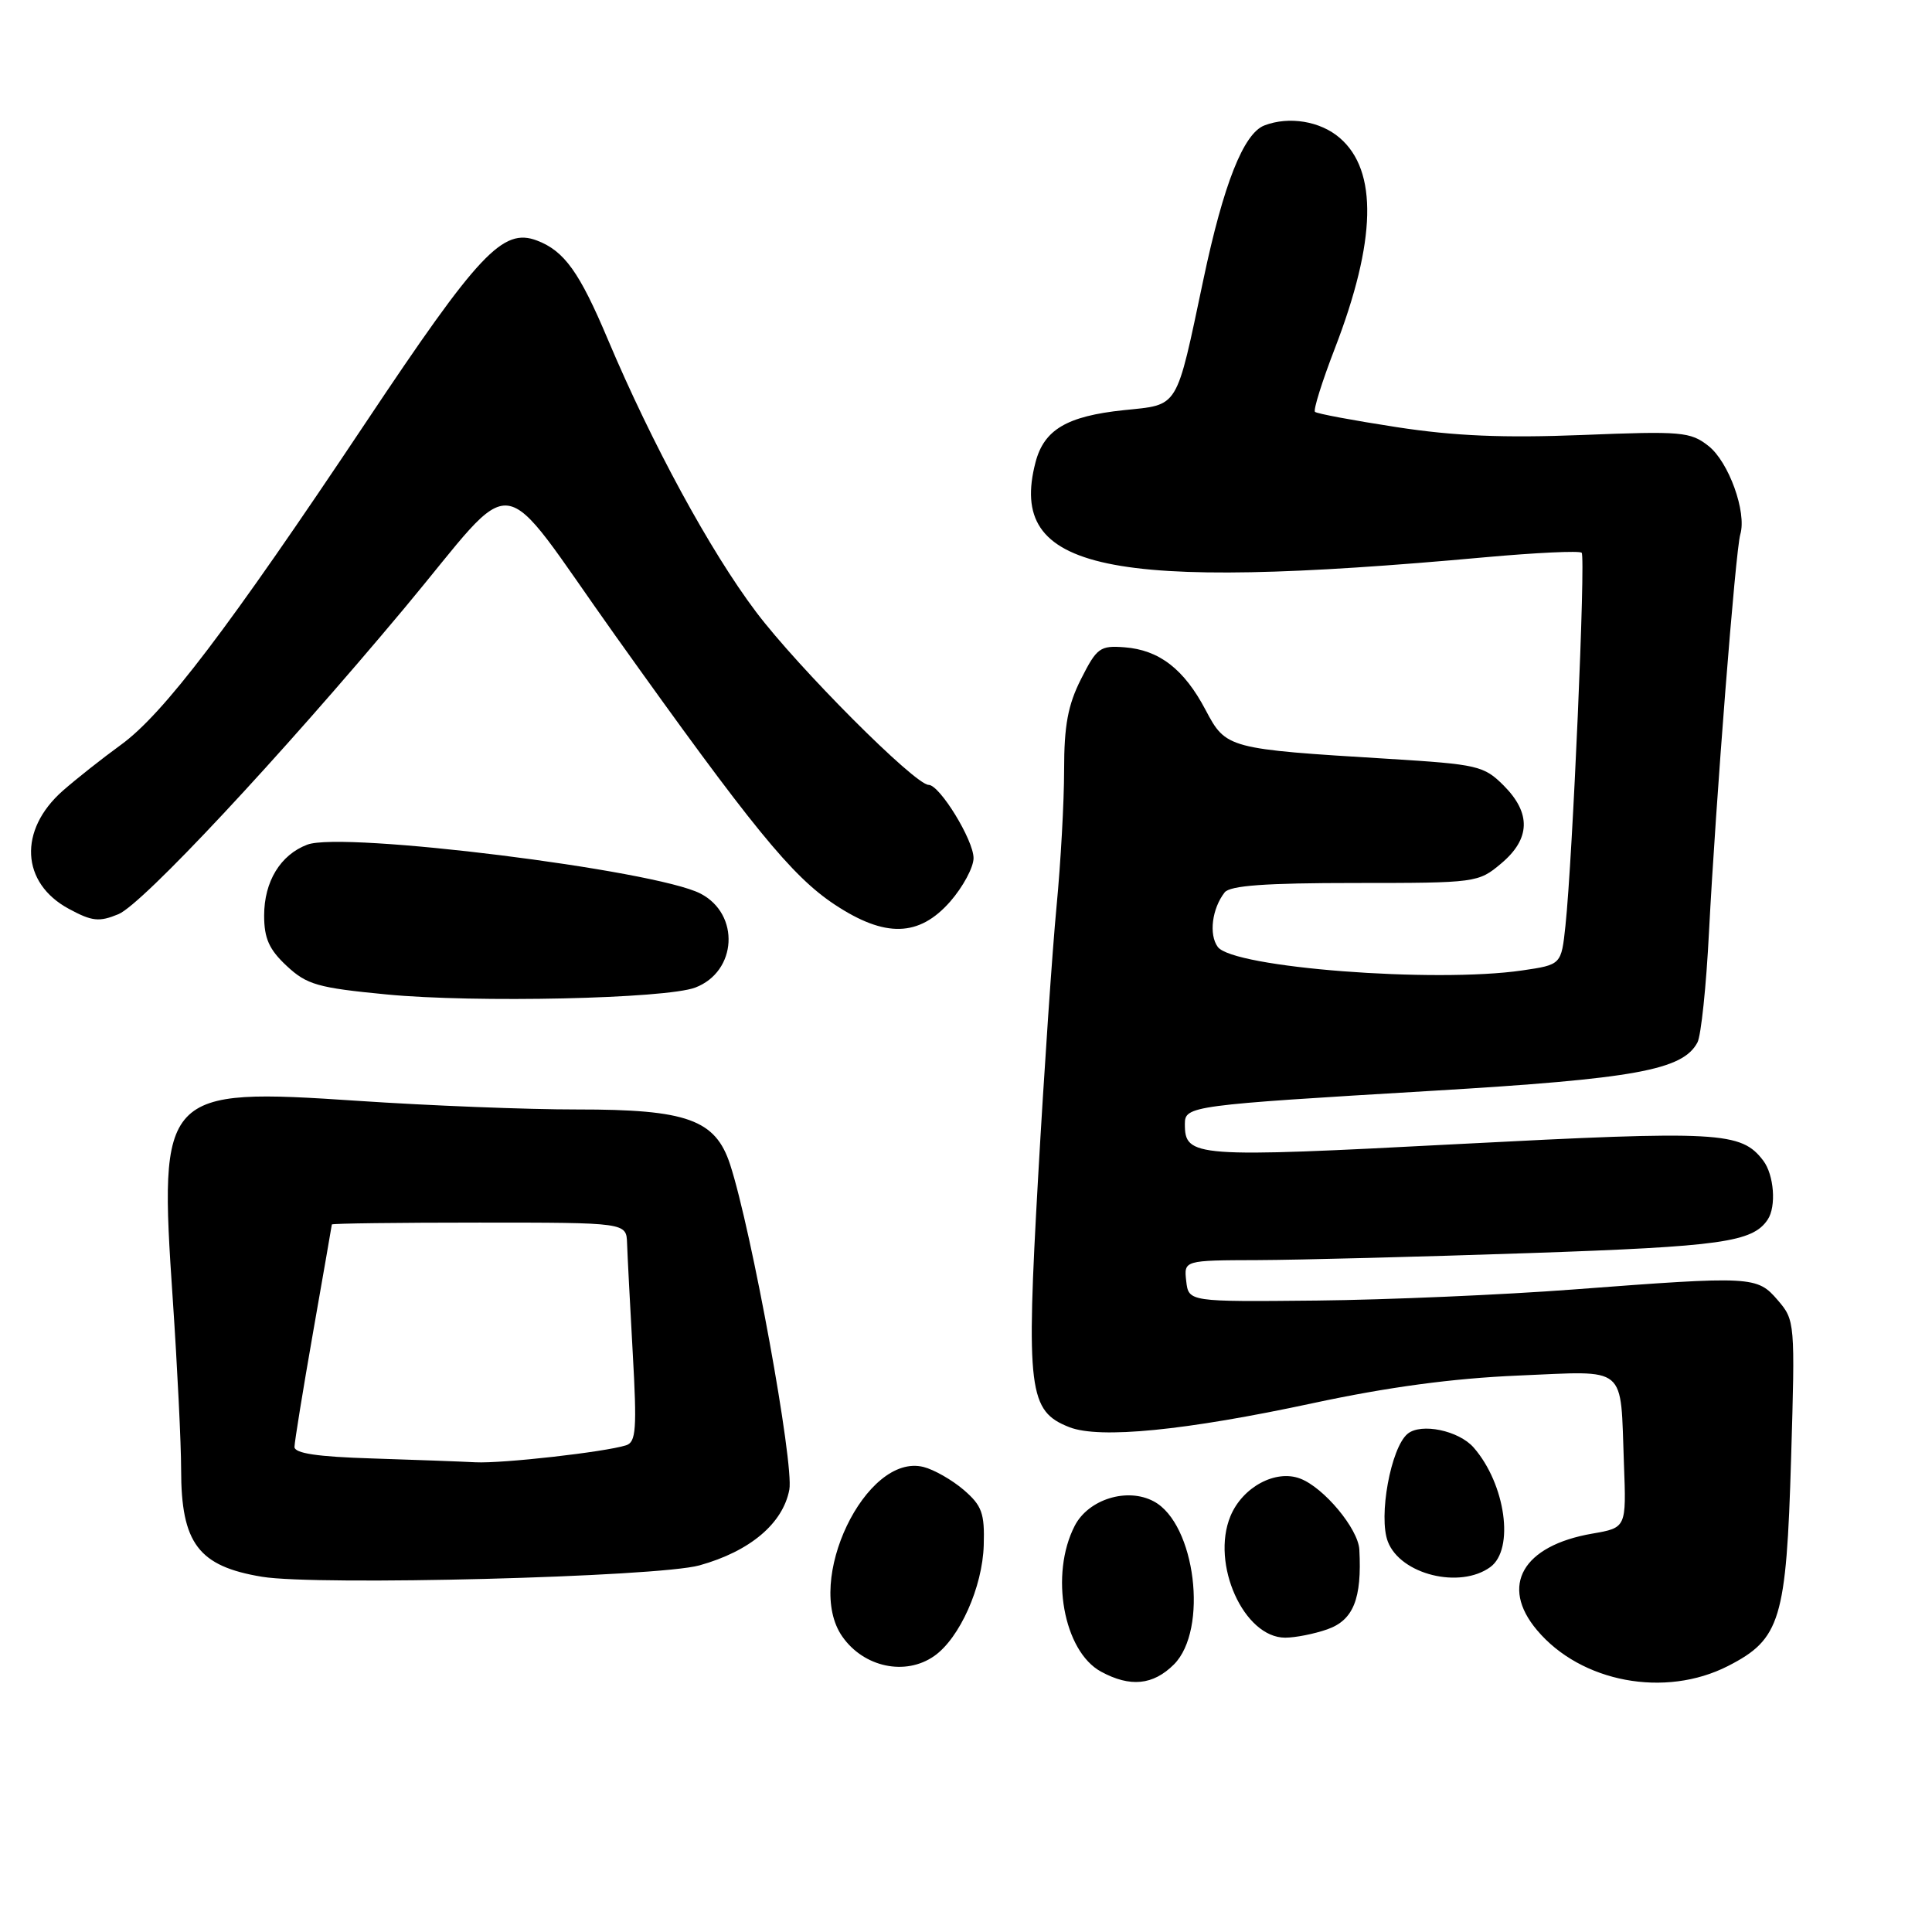 <?xml version="1.0" encoding="UTF-8" standalone="no"?>
<!DOCTYPE svg PUBLIC "-//W3C//DTD SVG 1.1//EN" "http://www.w3.org/Graphics/SVG/1.1/DTD/svg11.dtd" >
<svg xmlns="http://www.w3.org/2000/svg" xmlns:xlink="http://www.w3.org/1999/xlink" version="1.1" viewBox="0 0 256 256">
 <g >
 <path fill="currentColor"
d=" M 155.55 220.55 C 160.14 215.95 158.41 201.89 152.88 198.94 C 149.38 197.06 144.23 198.65 142.41 202.17 C 139.08 208.61 140.92 218.80 145.89 221.50 C 149.75 223.60 152.79 223.30 155.55 220.55 Z  M 228.98 220.75 C 235.92 217.20 236.70 214.65 237.33 193.23 C 237.87 175.23 237.84 174.93 235.57 172.29 C 232.82 169.09 232.25 169.06 208.50 170.86 C 199.15 171.57 183.85 172.23 174.50 172.33 C 157.50 172.50 157.50 172.50 157.18 169.75 C 156.87 167.00 156.87 167.00 166.68 166.97 C 172.08 166.95 188.28 166.53 202.68 166.04 C 228.09 165.17 232.24 164.59 234.23 161.60 C 235.39 159.87 235.07 155.67 233.64 153.79 C 230.71 149.94 227.91 149.79 193.30 151.59 C 158.12 153.43 157.00 153.35 157.00 148.92 C 157.00 146.54 157.80 146.44 189.75 144.54 C 216.66 142.94 222.98 141.79 224.92 138.13 C 225.40 137.23 226.09 130.65 226.45 123.50 C 227.35 106.23 229.96 72.94 230.60 70.80 C 231.47 67.87 229.07 61.20 226.38 59.09 C 223.99 57.21 222.83 57.11 209.66 57.64 C 199.23 58.05 192.75 57.78 185.08 56.60 C 179.36 55.72 174.47 54.81 174.24 54.57 C 174.00 54.33 175.18 50.56 176.87 46.18 C 182.37 31.92 182.59 22.62 177.52 18.27 C 174.95 16.05 170.80 15.37 167.54 16.62 C 164.78 17.68 162.13 24.37 159.46 37.02 C 155.78 54.42 156.29 53.58 148.90 54.35 C 141.37 55.14 138.34 56.93 137.21 61.26 C 133.46 75.64 146.57 78.41 196.78 73.84 C 203.53 73.23 209.29 72.96 209.58 73.24 C 210.12 73.79 208.38 113.77 207.43 122.66 C 206.88 127.83 206.88 127.83 201.69 128.59 C 190.07 130.28 163.37 128.22 161.36 125.47 C 160.16 123.84 160.60 120.39 162.27 118.25 C 162.98 117.34 167.69 117.00 179.55 117.00 C 195.62 117.00 195.89 116.96 198.92 114.41 C 202.80 111.15 202.90 107.75 199.24 104.08 C 196.62 101.47 195.81 101.28 183.99 100.55 C 162.66 99.25 162.45 99.19 159.75 94.08 C 156.90 88.67 153.61 86.12 149.00 85.77 C 145.76 85.52 145.33 85.84 143.25 89.96 C 141.50 93.42 141.00 96.13 141.00 102.04 C 141.00 106.23 140.55 114.34 140.00 120.08 C 139.45 125.81 138.35 141.94 137.56 155.92 C 135.95 184.29 136.29 186.99 141.70 189.11 C 145.71 190.68 157.07 189.56 174.00 185.92 C 183.93 183.79 192.48 182.64 201.14 182.27 C 215.85 181.66 214.68 180.68 215.18 193.97 C 215.50 202.43 215.50 202.43 211.00 203.21 C 201.76 204.80 198.70 210.12 203.66 216.00 C 209.48 222.93 220.63 225.02 228.98 220.75 Z  M 123.79 219.43 C 127.16 217.07 130.19 210.29 130.35 204.75 C 130.48 200.51 130.11 199.50 127.70 197.42 C 126.16 196.10 123.76 194.73 122.37 194.38 C 114.72 192.46 106.52 209.59 111.61 216.85 C 114.46 220.93 119.98 222.10 123.79 219.43 Z  M 175.86 215.90 C 179.33 214.69 180.47 211.85 180.12 205.33 C 179.97 202.57 175.42 197.11 172.28 195.92 C 169.03 194.68 164.64 197.04 163.04 200.90 C 160.42 207.23 164.82 217.00 170.30 217.00 C 171.62 217.00 174.12 216.51 175.86 215.90 Z  M 92.68 207.42 C 99.37 205.56 103.74 201.88 104.59 197.39 C 105.23 193.98 99.59 163.02 96.74 154.29 C 94.80 148.35 91.04 147.00 76.50 147.01 C 69.90 147.02 56.83 146.50 47.46 145.87 C 21.49 144.13 21.02 144.63 22.89 172.13 C 23.50 181.16 24.00 191.33 24.00 194.73 C 24.00 204.50 26.29 207.54 34.72 208.93 C 42.01 210.14 87.14 208.97 92.68 207.42 Z  M 197.48 207.64 C 200.70 205.28 199.50 196.66 195.27 191.81 C 193.30 189.55 188.29 188.51 186.51 189.99 C 184.29 191.83 182.62 200.97 183.90 204.28 C 185.58 208.64 193.45 210.58 197.48 207.64 Z  M 92.12 130.86 C 97.67 128.75 98.10 121.13 92.81 118.40 C 86.77 115.28 45.42 110.13 40.72 111.92 C 37.15 113.27 35.00 116.81 35.00 121.32 C 35.00 124.34 35.66 125.82 37.99 127.99 C 40.66 130.48 42.09 130.89 51.24 131.77 C 62.96 132.90 88.22 132.34 92.12 130.86 Z  M 125.90 119.47 C 127.60 117.52 129.00 114.93 129.00 113.70 C 129.00 111.31 124.51 104.00 123.05 104.00 C 121.24 104.00 105.77 88.49 100.18 81.08 C 94.09 73.00 86.41 58.86 80.55 44.99 C 76.79 36.06 74.78 33.26 71.17 31.88 C 66.63 30.14 63.46 33.51 48.46 56.00 C 30.24 83.31 21.66 94.61 16.00 98.71 C 13.52 100.51 10.07 103.24 8.32 104.78 C 2.41 109.99 2.77 117.01 9.13 120.43 C 12.20 122.09 13.14 122.19 15.70 121.13 C 18.89 119.80 37.08 100.33 53.59 80.58 C 69.01 62.11 65.45 61.65 81.52 84.20 C 99.66 109.65 104.91 116.09 110.60 119.86 C 117.28 124.28 121.77 124.16 125.90 119.47 Z  M 49.25 193.25 C 42.04 193.03 39.01 192.57 39.02 191.72 C 39.03 191.05 40.14 184.20 41.49 176.50 C 42.84 168.80 43.96 162.39 43.97 162.25 C 43.99 162.11 52.77 162.00 63.50 162.00 C 83.00 162.00 83.00 162.00 83.09 164.75 C 83.14 166.26 83.48 172.79 83.84 179.26 C 84.41 189.37 84.28 191.09 82.96 191.51 C 80.12 192.41 66.54 193.94 63.00 193.76 C 61.08 193.66 54.89 193.43 49.25 193.25 Z "/>
</g>
</svg>